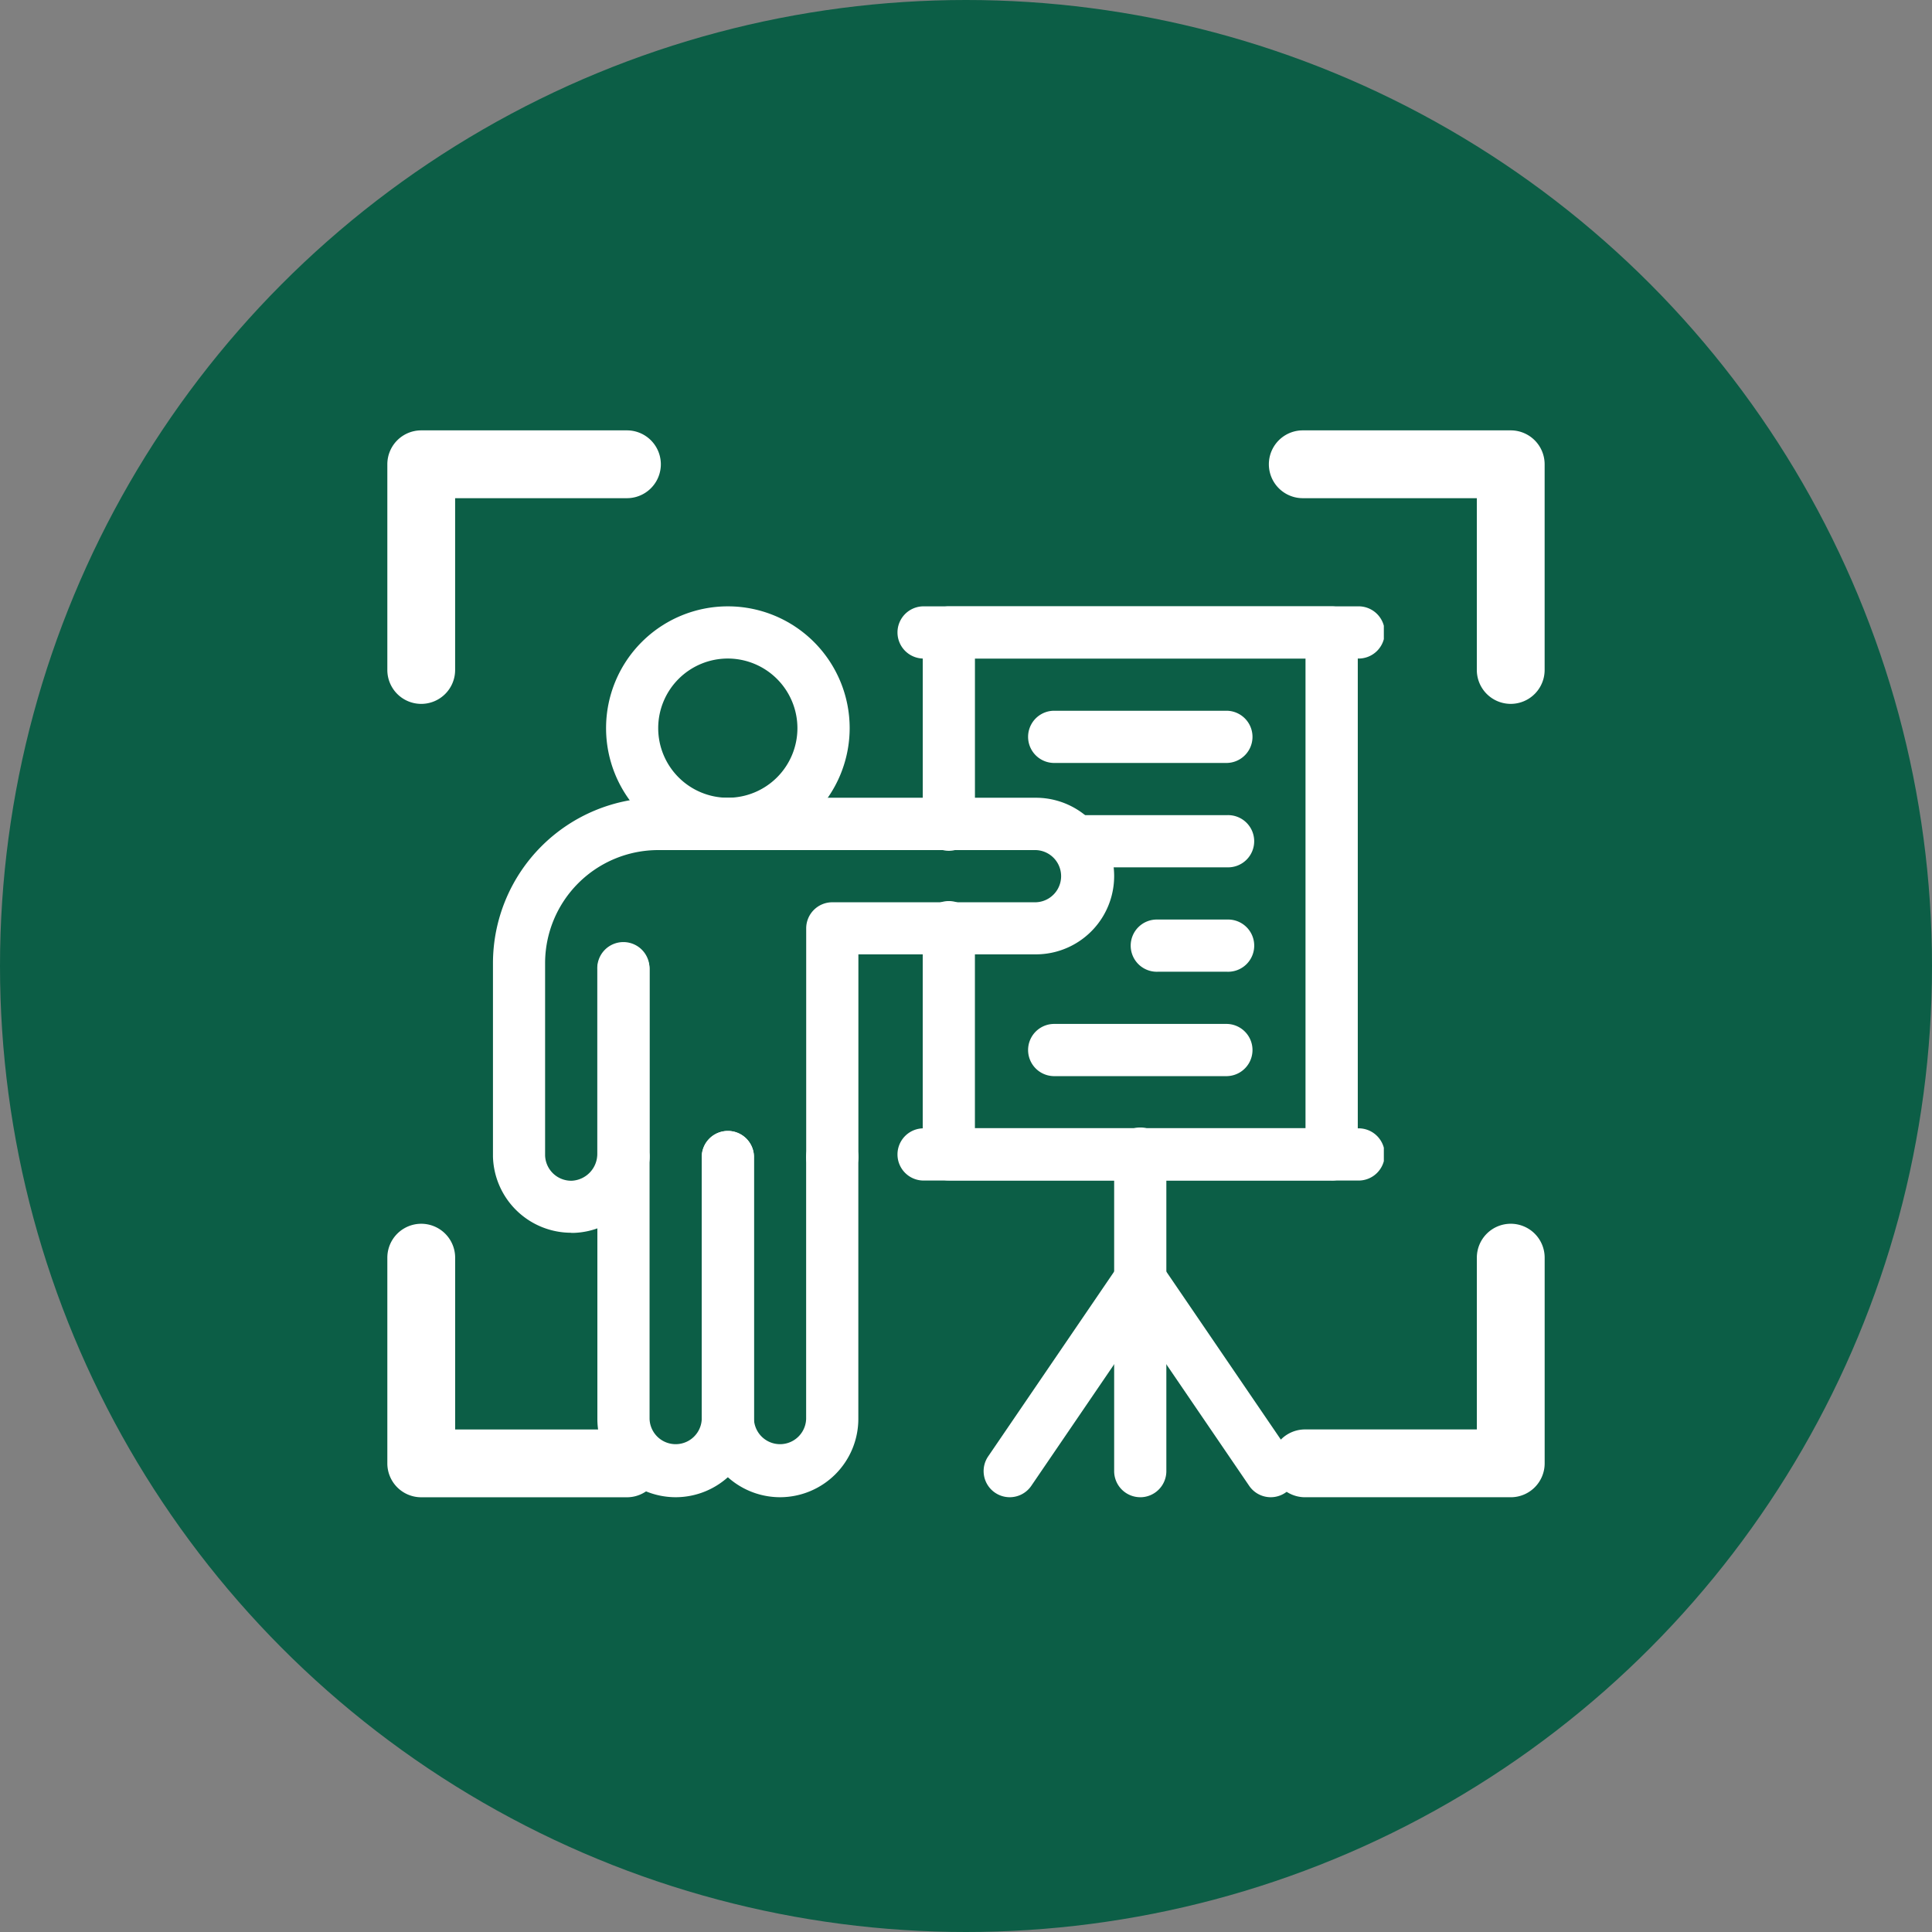 <svg xmlns="http://www.w3.org/2000/svg" xmlns:xlink="http://www.w3.org/1999/xlink" width="70" height="70" viewBox="0 0 70 70">
  <rect x="0" y="0" width="70" height="70" fill="#808080" stroke="none"/>
  <defs>
    <clipPath id="clip-path">
      <rect id="Rectángulo_379117" data-name="Rectángulo 379117" width="32.278" height="32.278" transform="translate(0 0)" fill="#fff"/>
    </clipPath>
  </defs>
  <g id="Grupo_1075168" data-name="Grupo 1075168" transform="translate(-920 -27855.555)">
    <g id="Grupo_1073525" data-name="Grupo 1073525" transform="translate(651 26897.555)">
      <circle id="Elipse_5614" data-name="Elipse 5614" cx="35" cy="35" r="35" transform="translate(269 958)" fill="#0c5e46"/>
    </g>
    <g id="publico-objetivo" transform="translate(934.034 27851.148)">
      <path id="Trazado_611013" data-name="Trazado 611013" d="M399.681,371a1.228,1.228,0,0,0-1.228,1.228v6.224h-6.224a1.228,1.228,0,1,0,0,2.457h7.453a1.228,1.228,0,0,0,1.228-1.228v-7.453A1.228,1.228,0,0,0,399.681,371Z" transform="translate(-358.978 -322.254)" fill="#fff"/>
      <path id="Trazado_611014" data-name="Trazado 611014" d="M8.681,378.453H2.457v-6.224a1.228,1.228,0,1,0-2.457,0v7.453a1.228,1.228,0,0,0,1.228,1.228H8.681a1.228,1.228,0,1,0,0-2.457Z" transform="translate(0 -322.254)" fill="#fff"/>
      <path id="Trazado_611015" data-name="Trazado 611015" d="M1.228,29.91a1.228,1.228,0,0,0,1.228-1.228V22.457H8.681a1.228,1.228,0,1,0,0-2.457H1.228A1.228,1.228,0,0,0,0,21.228v7.453A1.228,1.228,0,0,0,1.228,29.91Z" fill="#fff"/>
      <path id="Trazado_611016" data-name="Trazado 611016" d="M398.763,20h-7.535a1.228,1.228,0,1,0,0,2.457h6.306v6.224a1.228,1.228,0,0,0,2.457,0V21.228A1.229,1.229,0,0,0,398.763,20Z" transform="translate(-358.06)" fill="#fff"/>
    </g>
    <g id="Grupo_1073538" data-name="Grupo 1073538" transform="translate(937.861 27877.523)">
      <g id="Grupo_1073537" data-name="Grupo 1073537" transform="translate(0 0.001)" clip-path="url(#clip-path)">
        <path id="Trazado_611019" data-name="Trazado 611019" d="M162.837,415.906A2.84,2.84,0,0,1,160,413.069v-9.457a.946.946,0,1,1,1.891,0v9.457a.946.946,0,0,0,1.891,0v-9.457a.946.946,0,1,1,1.891,0v9.457a2.84,2.84,0,0,1-2.837,2.837" transform="translate(-152.435 -383.628)" fill="#fff"/>
        <path id="Trazado_611020" data-name="Trazado 611020" d="M80.946,266.519a.946.946,0,0,1-.946-.946v-6.851a.946.946,0,0,1,1.891,0v6.851a.946.946,0,0,1-.946.946" transform="translate(-76.217 -245.589)" fill="#fff"/>
        <path id="Trazado_611021" data-name="Trazado 611021" d="M82.837,415.906A2.84,2.84,0,0,1,80,413.069v-9.457a.946.946,0,1,1,1.891,0v9.457a.946.946,0,0,0,1.891,0v-9.457a.946.946,0,1,1,1.891,0v9.457a2.84,2.84,0,0,1-2.837,2.837" transform="translate(-76.217 -383.628)" fill="#fff"/>
        <path id="Trazado_611022" data-name="Trazado 611022" d="M91.08,8.826a4.413,4.413,0,1,1,4.413-4.413A4.418,4.418,0,0,1,91.08,8.826m0-6.935A2.522,2.522,0,1,0,93.6,4.413,2.525,2.525,0,0,0,91.08,1.891" transform="translate(-82.569 0)" fill="#fff"/>
        <path id="Trazado_611023" data-name="Trazado 611023" d="M344.147,20.8h-13.87a.946.946,0,0,1-.946-.946v-8.2a.946.946,0,1,1,1.891,0v7.25H343.2V1.89H331.223V7.879a.946.946,0,1,1-1.891,0V.945A.946.946,0,0,1,330.278,0h13.87a.946.946,0,0,1,.946.946V19.858a.946.946,0,0,1-.946.946" transform="translate(-313.76 0.001)" fill="#fff"/>
        <path id="Trazado_611024" data-name="Trazado 611024" d="M416.582,321.89h-6.3a.946.946,0,0,1,0-1.891h6.3a.946.946,0,0,1,0,1.891" transform="translate(-389.978 -304.869)" fill="#fff"/>
        <path id="Trazado_611025" data-name="Trazado 611025" d="M492.8,241.89h-2.522a.946.946,0,1,1,0-1.891H492.8a.946.946,0,1,1,0,1.891" transform="translate(-466.195 -228.651)" fill="#fff"/>
        <path id="Trazado_611026" data-name="Trazado 611026" d="M416.582,81.891h-6.3a.946.946,0,0,1,0-1.891h6.3a.946.946,0,0,1,0,1.891" transform="translate(-389.978 -76.217)" fill="#fff"/>
        <path id="Trazado_611027" data-name="Trazado 611027" d="M326.04,401.891H310.279a.946.946,0,0,1,0-1.891H326.04a.946.946,0,1,1,0,1.891" transform="translate(-294.707 -381.087)" fill="#fff"/>
        <path id="Trazado_611028" data-name="Trazado 611028" d="M326.04,1.891H310.279a.946.946,0,0,1,0-1.891H326.04a.946.946,0,1,1,0,1.891" transform="translate(-294.707 0)" fill="#fff"/>
        <path id="Trazado_611029" data-name="Trazado 611029" d="M476.945,413.364a.946.946,0,0,1-.946-.946V400.945a.946.946,0,1,1,1.891,0v11.474a.946.946,0,0,1-.946.946" transform="translate(-453.492 -381.086)" fill="#fff"/>
        <path id="Trazado_611030" data-name="Trazado 611030" d="M481.672,504.823a.944.944,0,0,1-.782-.413l-4.728-6.935a.946.946,0,0,1,1.563-1.065l4.728,6.935a.946.946,0,0,1-.781,1.478" transform="translate(-453.491 -472.545)" fill="#fff"/>
        <path id="Trazado_611031" data-name="Trazado 611031" d="M376.942,504.824a.946.946,0,0,1-.781-1.479l4.728-6.935a.946.946,0,0,1,1.563,1.066l-4.728,6.935a.945.945,0,0,1-.782.413" transform="translate(-358.219 -472.546)" fill="#fff"/>
        <path id="Trazado_611032" data-name="Trazado 611032" d="M2.834,162.428A2.837,2.837,0,0,1,0,159.671c0-.027,0-.053,0-.08v-6.935a6,6,0,0,1,5.989-5.989H19.67a2.837,2.837,0,0,1,0,5.674h-6.43v7.376a.946.946,0,0,1-1.891,0V151.4a.946.946,0,0,1,.946-.946H19.67a.946.946,0,0,0,0-1.891H5.989a4.1,4.1,0,0,0-4.1,4.1v6.935c0,.009,0,.018,0,.027a.946.946,0,0,0,.972.918.973.973,0,0,0,.919-.985v-6.685a.946.946,0,1,1,1.891,0v6.685a2.887,2.887,0,0,1-.791,1.99,2.8,2.8,0,0,1-1.967.885H2.834" transform="translate(0 -139.732)" fill="#fff"/>
        <path id="Trazado_611033" data-name="Trazado 611033" d="M432.277,161.891h-5.525a.946.946,0,0,1,0-1.891h5.525a.946.946,0,1,1,0,1.891" transform="translate(-405.673 -152.435)" fill="#fff"/>
      </g>
    </g>
  </g>
</svg>
